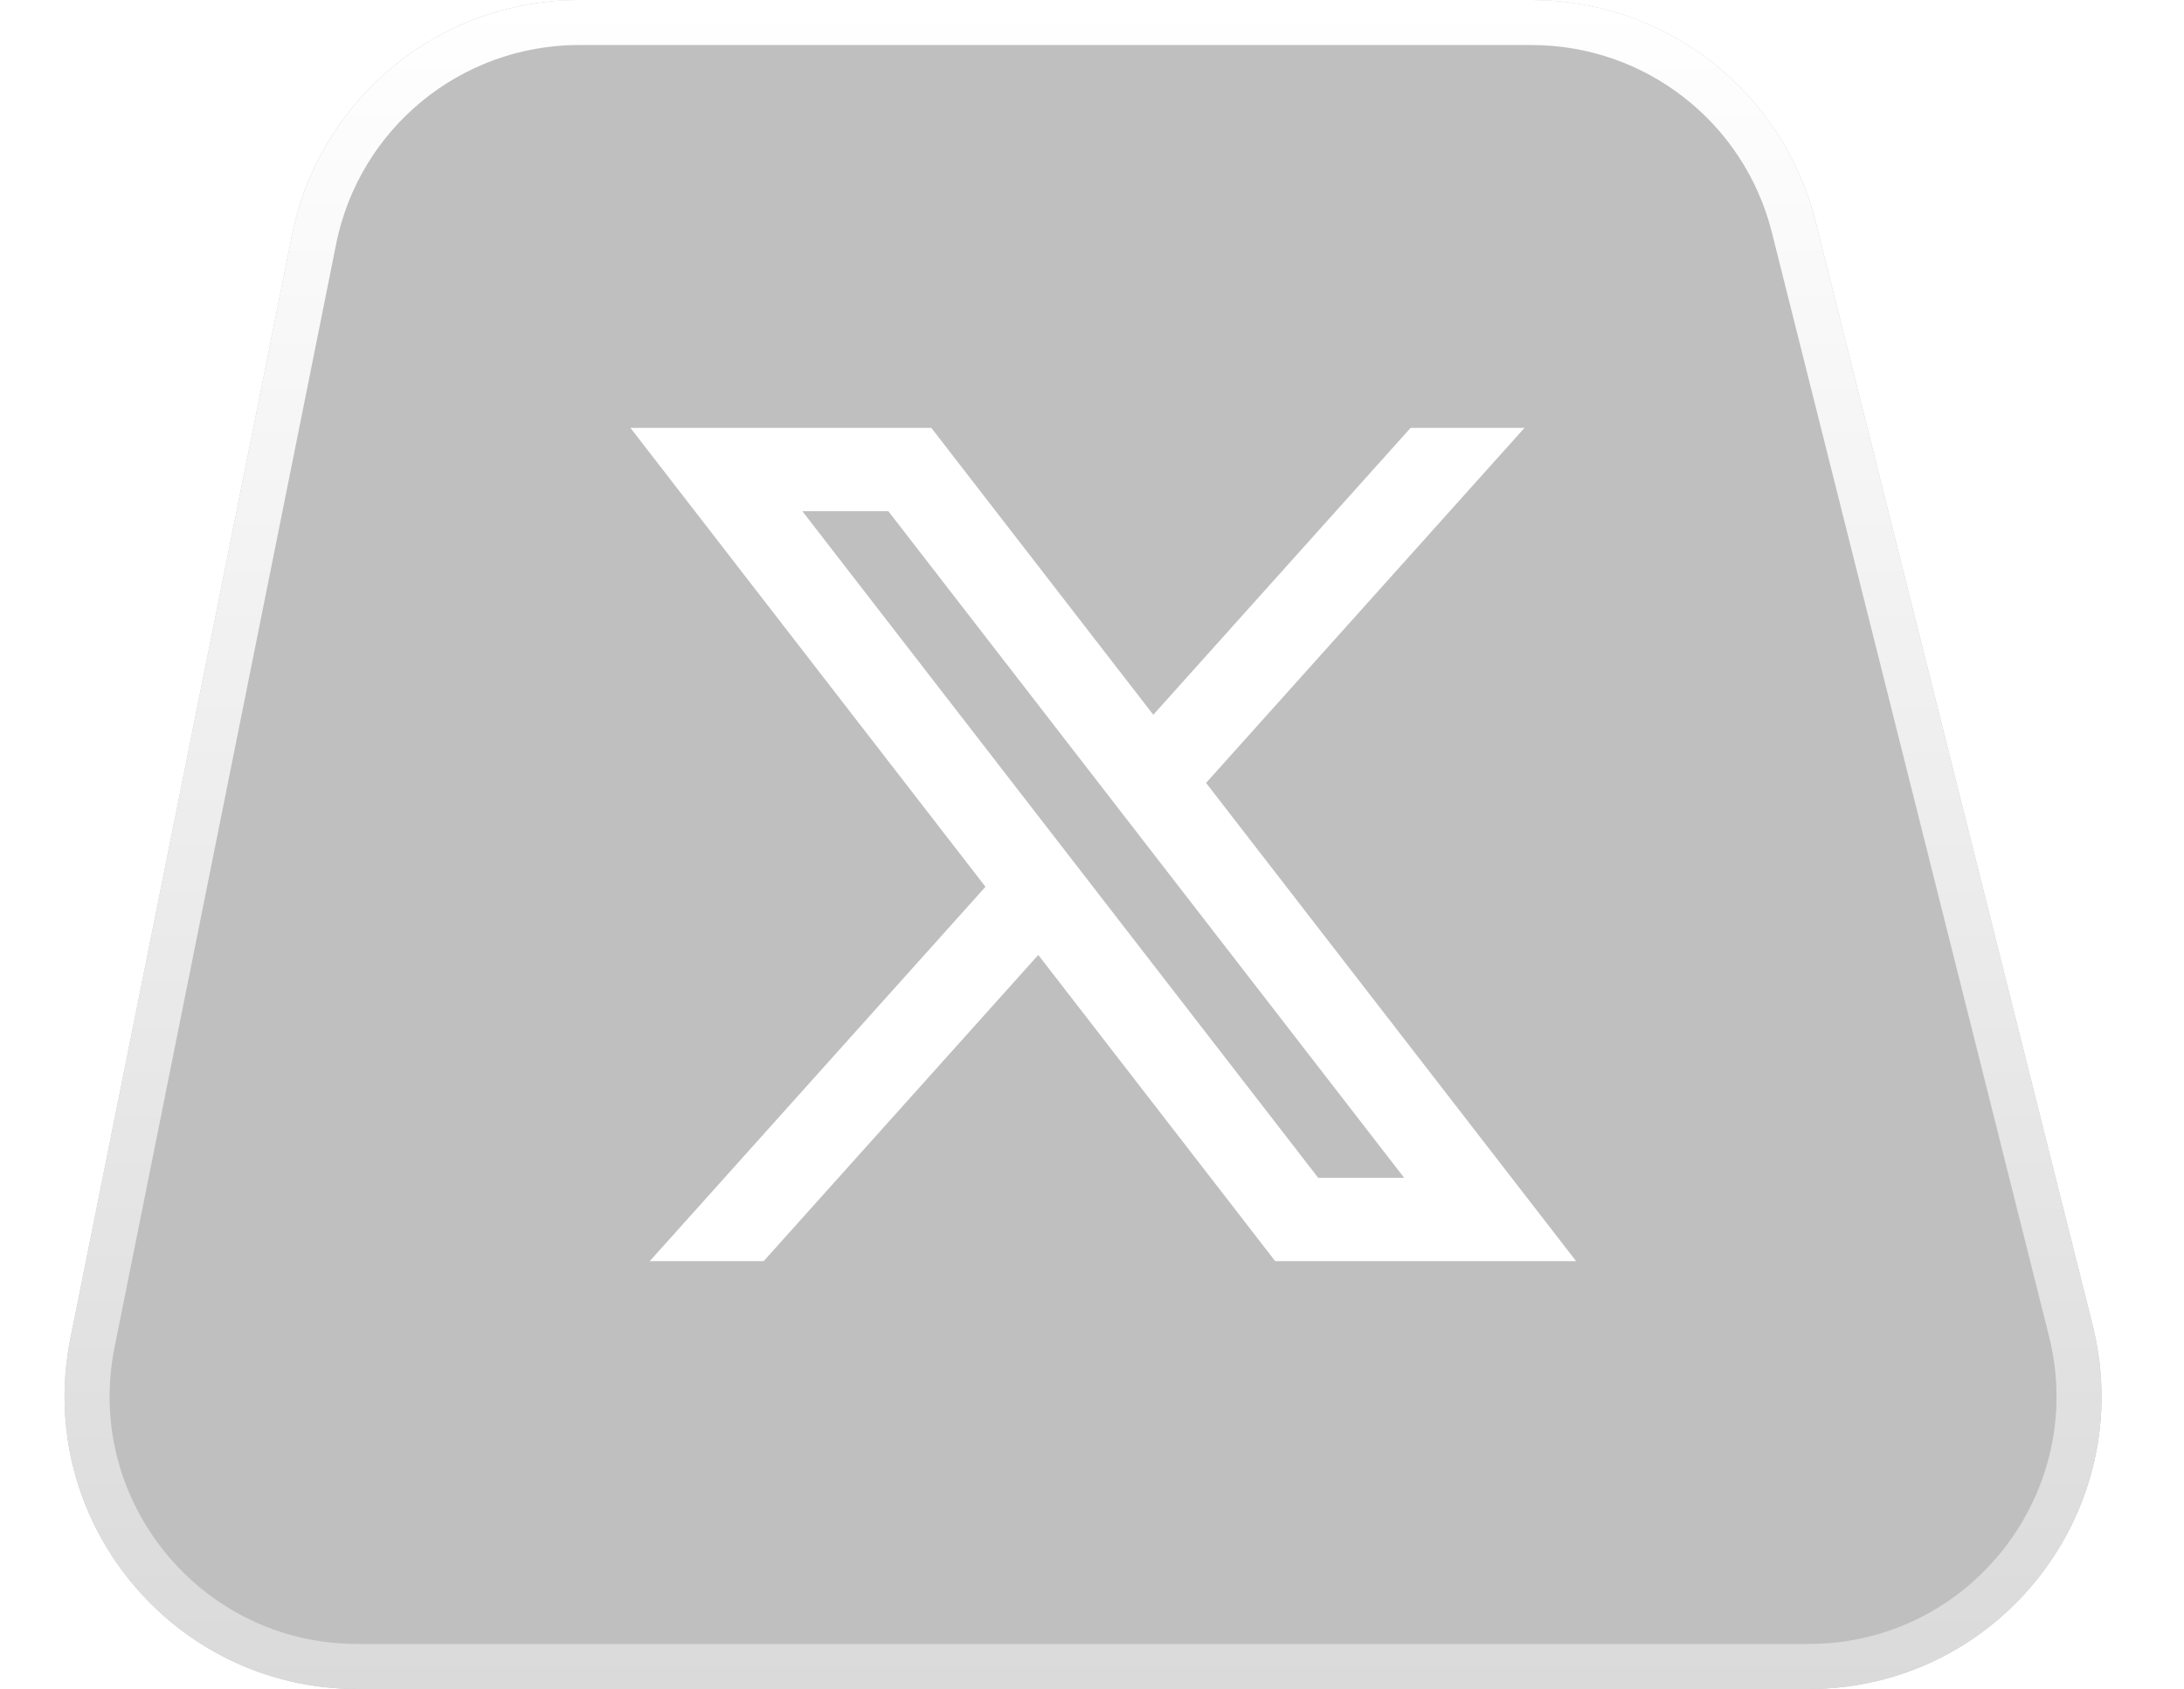 <svg width="97" height="75" viewBox="0 0 97 75" fill="none" xmlns="http://www.w3.org/2000/svg">
<g filter="url(#filter0_b_1_3)">
<path d="M12.97 10.44C14.189 4.368 19.522 0 25.715 0H68.027C73.987 0 79.184 4.053 80.636 9.834L92.94 58.834C95.002 67.042 88.795 75 80.332 75H15.871C7.663 75 1.509 67.487 3.126 59.44L12.97 10.44Z" fill="black" fill-opacity="0.25"/>
<path d="M13.95 10.636C15.076 5.032 19.999 1 25.715 1H68.027C73.529 1 78.326 4.741 79.666 10.077L91.971 59.077C93.873 66.654 88.144 74 80.332 74H15.871C8.295 74 2.614 67.065 4.106 59.636L13.95 10.636Z" stroke="url(#paint0_linear_1_3)" stroke-width="2"/>
</g>
<path d="M41.364 19H28L43.769 39.378L28.859 56H33.918L46.114 42.404L56.636 56H70L53.566 34.766L67.709 19H62.65L51.222 31.739L41.364 19ZM58.545 52.3L35.636 22.7H39.455L62.364 52.3H58.545Z" fill="white"/>
<defs>
<filter id="filter0_b_1_3" x="-102.654" y="-105.521" width="301.514" height="286.042" filterUnits="userSpaceOnUse" color-interpolation-filters="sRGB">
<feFlood flood-opacity="0" result="BackgroundImageFix"/>
<feGaussianBlur in="BackgroundImageFix" stdDeviation="52.761"/>
<feComposite in2="SourceAlpha" operator="in" result="effect1_backgroundBlur_1_3"/>
<feBlend mode="normal" in="SourceGraphic" in2="effect1_backgroundBlur_1_3" result="shape"/>
</filter>
<linearGradient id="paint0_linear_1_3" x1="96.617" y1="0" x2="96.617" y2="75" gradientUnits="userSpaceOnUse">
<stop stop-color="white"/>
<stop offset="1" stop-color="#DADADA"/>
</linearGradient>
</defs>
</svg>
